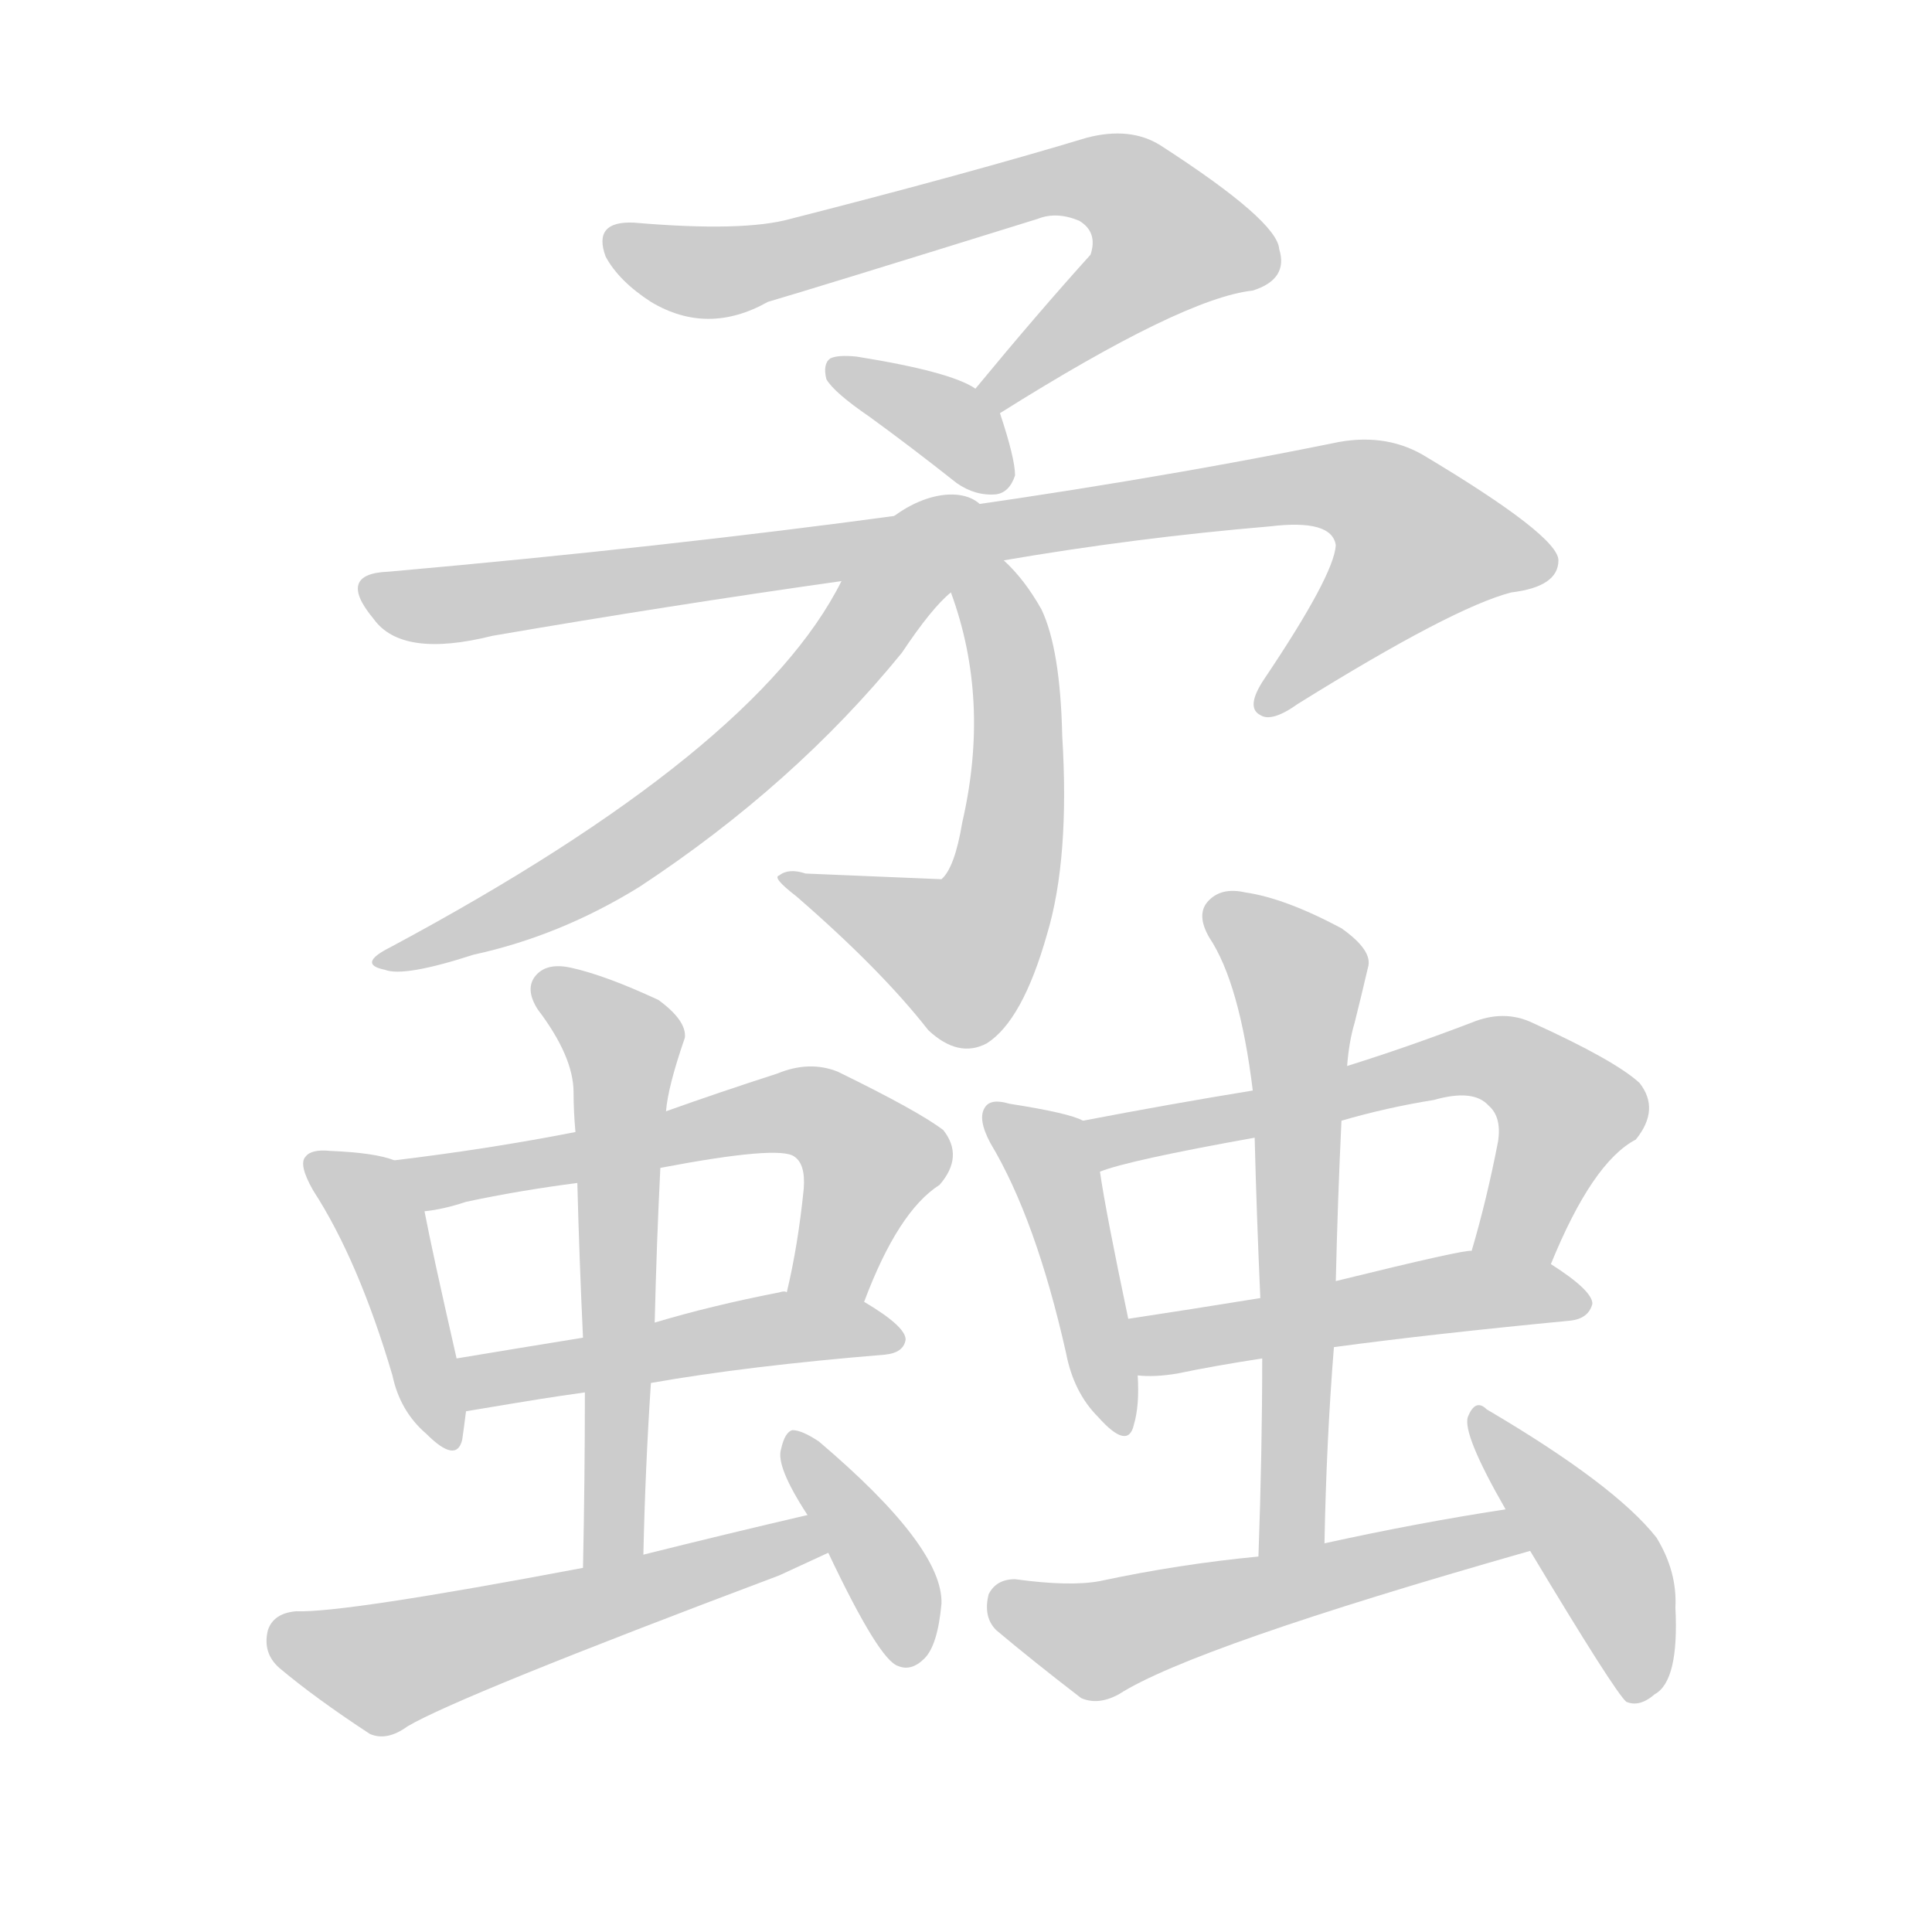 <!--
AnimCJK 2016-2018 Copyright Francois Mizessyn - https://github.com/parsimonhi/animCJK
Derived from:
    MakeMeAHanzi project - https://github.com/skishore/makemeahanzi
    Arphic PL KaitiM GB - https://apps.ubuntu.com/cat/applications/precise/fonts-arphic-gkai00mp/
    Arphic PL UKai - https://apps.ubuntu.com/cat/applications/fonts-arphic-ukai/
You can redistribute and/or modify this file under the terms of the Arphic Public License
as published by Arphic Technology Co., Ltd.
You should have received a copy of this license (the directory "APL") along with this file;
if not, see http://ftp.gnu.org/non-gnu/chinese-fonts-truetype/LICENSE.
-->
<svg id="z34762" class="acjk" version="1.1" viewBox="0 0 1024 1024" xmlns="http://www.w3.org/2000/svg" xmlns:xlink="http://www.w3.org/1999/xlink">
<style>
<![CDATA[
@keyframes z34762k {
	from {
		stroke:#ccc;
		stroke-dashoffset:3334;
	}
	1% {
		stroke:#c00;
		stroke-dashoffset:3334;
	}
	75% {
		stroke:#c00;
		stroke-dashoffset:0;
	}
	to {
		stroke:#000;
	}
}
#z34762 path[clip-path] {
	animation:z34762k 1s linear both;
	stroke-dasharray:3334;
	stroke-width:128;
	stroke-linecap:round;
	fill:none;
}
#z34762 path[clip-path="url(#z34762c1)"] {animation-delay:1s;}
#z34762 path[clip-path="url(#z34762c2)"] {animation-delay:2s;}
#z34762 path[clip-path="url(#z34762c3)"] {animation-delay:3s;}
#z34762 path[clip-path="url(#z34762c4)"] {animation-delay:4s;}
#z34762 path[clip-path="url(#z34762c5)"] {animation-delay:5s;}
#z34762 path[clip-path="url(#z34762c6)"] {animation-delay:6s;}
#z34762 path[clip-path="url(#z34762c7)"] {animation-delay:7s;}
#z34762 path[clip-path="url(#z34762c8)"] {animation-delay:8s;}
#z34762 path[clip-path="url(#z34762c9)"] {animation-delay:9s;}
#z34762 path[clip-path="url(#z34762c10)"] {animation-delay:10s;}
#z34762 path[clip-path="url(#z34762c11)"] {animation-delay:11s;}
#z34762 path[clip-path="url(#z34762c12)"] {animation-delay:12s;}
#z34762 path[clip-path="url(#z34762c13)"] {animation-delay:13s;}
#z34762 path[clip-path="url(#z34762c14)"] {animation-delay:14s;}
#z34762 path[clip-path="url(#z34762c15)"] {animation-delay:15s;}
#z34762 path[clip-path="url(#z34762c16)"] {animation-delay:16s;}
#z34762 path[clip-path="url(#z34762c17)"] {animation-delay:17s;}
#z34762 path {fill:#ccc;}
]]>
</style>
<path id="z34762d1" d="M530 219Q627 158 664 154Q683 148 678 132Q677 117 615 77Q599 67 576 73Q513 92 419 116Q394 123 336 118Q314 117 321 136Q328 149 345 160Q375 178 407 160Q431 153 550 116Q560 112 572 117Q582 123 578 135Q550 166 517 206C513 211 525 223 530 219Z"></path>
<path id="z34762d2" d="M517 206Q504 197 454 189Q444 188 440 190Q436 193 438 201Q442 208 461 221Q483 237 507 256Q517 263 528 262Q535 261 538 252Q538 243 530 219C528 213 522 209 517 206Z"></path>
<path id="z34762d3" d="M532 297Q602 285 673 279Q706 275 708 289Q707 305 670 360Q660 375 668 379Q674 383 688 373Q770 322 801 314Q826 311 826 297Q826 284 754 241Q733 229 706 235Q499 277 206 303Q178 304 198 328Q213 349 261 337Q354 321 446 308C503 301 503 301 532 297Z"></path>
<path id="z34762d4" d="M504 314Q525 371 510 436Q506 460 499 466Q498 466 427 463Q418 460 413 464Q409 465 422 475Q467 514 492 546Q508 561 523 553Q542 541 555 495Q567 455 563 390Q562 344 552 323Q543 307 532 297C524 289 500 304 504 314Z"></path>
<path id="z34762d5" d="M446 308Q401 398 207 502Q189 511 204 514Q214 518 251 506Q297 496 339 470Q421 416 478 346Q494 322 504 314C561 257 482 236 446 308Z"></path>
<path id="z34762d6" d="M209 615Q199 611 175 610Q165 609 162 613Q158 617 166 631Q190 668 208 729Q212 748 226 760Q242 776 245 763Q246 756 247 748C249 739 244 729 242 720Q229 663 225 642C223 632 219 619 209 615Z"></path>
<path id="z34762d7" d="M458 690Q476 642 498 628Q511 613 500 599Q487 589 444 568Q429 562 412 569Q381 579 353 589C321 596 321 596 305 600Q259 609 209 615C199 617 215 644 225 642Q235 641 247 637Q275 631 306 627C335 622 335 622 350 619Q413 607 421 613Q427 617 426 630Q423 660 417 685C414 699 453 703 458 690Z"></path>
<path id="z34762d8" d="M345 733Q396 724 469 718Q479 717 480 710Q480 703 458 690C446 683 431 685 417 685Q416 684 413 685Q377 692 347 701C322 706 322 706 309 709Q272 715 242 720C233 722 238 750 247 748C289 741 289 741 310 738C333 735 333 735 345 733Z"></path>
<path id="z34762d9" d="M341 824Q342 778 345 733C346 712 346 712 347 701Q348 659 350 619C352 599 352 599 353 589Q354 576 363 550Q364 541 349 530Q321 517 303 513Q290 510 284 517Q278 524 285 535Q304 560 304 579Q304 589 305 600C306 618 306 618 306 627Q307 666 309 709C310 728 310 728 310 738Q310 783 309 831C309 842 341 835 341 824Z"></path>
<path id="z34762d10" d="M428 803Q385 813 341 824C320 829 320 829 309 831Q182 855 157 854Q145 855 142 864Q139 876 148 884Q167 900 196 919Q205 923 216 915Q243 899 413 835Q426 829 439 823C446 820 435 802 428 803Z"></path>
<path id="z34762d11" d="M439 823Q466 880 476 883Q483 886 490 879Q497 872 499 850Q500 820 434 764Q425 758 420 758Q416 759 414 768Q411 777 428 803C435 816 435 816 439 823Z"></path>
<path id="z34762d12" d="M574 594Q567 590 535 585Q525 582 522 587Q518 593 525 606Q549 646 565 717Q569 738 582 751Q598 769 601 755Q604 745 603 729C600 709 600 709 598 699Q586 642 583 621C581 612 583 598 574 594Z"></path>
<path id="z34762d13" d="M822 670Q844 616 867 604Q880 588 869 574Q856 562 812 542Q797 535 780 542Q746 555 714 565C681 574 681 574 664 578Q621 585 574 594C565 596 574 625 583 621Q598 615 665 603C696 597 696 597 711 594Q735 587 760 583Q781 577 789 586Q796 592 794 605Q788 636 780 663C777 677 817 683 822 670Z"></path>
<path id="z34762d14" d="M707 714Q759 707 832 700Q842 699 844 691Q844 684 822 670C810 663 794 660 780 663Q777 662 708 679C681 685 681 685 668 688Q631 694 598 699C588 701 593 729 603 729Q612 730 624 728Q643 724 669 720C694 716 694 716 707 714Z"></path>
<path id="z34762d15" d="M702 818Q703 764 707 714C708 691 708 691 708 679Q709 636 711 594C713 575 713 575 714 565Q715 552 718 542Q722 526 725 513Q728 504 711 492Q681 476 660 473Q647 470 640 478Q634 485 641 497Q657 521 664 578C665 595 665 595 665 603Q666 643 668 688C669 709 669 709 669 720Q669 769 667 825C667 837 702 830 702 818Z"></path>
<path id="z34762d16" d="M798 800Q752 807 702 818C679 823 679 823 667 825Q625 829 583 838Q567 841 538 837Q528 837 524 845Q521 857 528 864Q547 880 573 900Q582 904 593 898Q632 873 811 822C819 819 806 798 798 800Z"></path>
<path id="z34762d17" d="M811 822Q856 897 862 902Q869 905 877 898Q890 891 888 852Q889 833 878 815Q856 787 788 747Q782 741 778 751Q775 760 798 800C807 815 807 815 811 822Z"></path>
<defs>
	<clipPath id="z34762c1"><use xlink:href="#z34762d1"></use></clipPath>
	<clipPath id="z34762c2"><use xlink:href="#z34762d2"></use></clipPath>
	<clipPath id="z34762c3"><use xlink:href="#z34762d3"></use></clipPath>
	<clipPath id="z34762c4"><use xlink:href="#z34762d4"></use></clipPath>
	<clipPath id="z34762c5"><use xlink:href="#z34762d5"></use></clipPath>
	<clipPath id="z34762c6"><use xlink:href="#z34762d6"></use></clipPath>
	<clipPath id="z34762c7"><use xlink:href="#z34762d7"></use></clipPath>
	<clipPath id="z34762c8"><use xlink:href="#z34762d8"></use></clipPath>
	<clipPath id="z34762c9"><use xlink:href="#z34762d9"></use></clipPath>
	<clipPath id="z34762c10"><use xlink:href="#z34762d10"></use></clipPath>
	<clipPath id="z34762c11"><use xlink:href="#z34762d11"></use></clipPath>
	<clipPath id="z34762c12"><use xlink:href="#z34762d12"></use></clipPath>
	<clipPath id="z34762c13"><use xlink:href="#z34762d13"></use></clipPath>
	<clipPath id="z34762c14"><use xlink:href="#z34762d14"></use></clipPath>
	<clipPath id="z34762c15"><use xlink:href="#z34762d15"></use></clipPath>
	<clipPath id="z34762c16"><use xlink:href="#z34762d16"></use></clipPath>
	<clipPath id="z34762c17"><use xlink:href="#z34762d17"></use></clipPath>
</defs>
<path pathLength="3333" clip-path="url(#z34762c1)" d="M325 127L393 143L597 100L627 139L527 210"></path>
<path pathLength="3333" clip-path="url(#z34762c2)" d="M443 196L527 256"></path>
<path pathLength="3333" clip-path="url(#z34762c3)" d="M196 312L713 256L759 285L772 313L671 373"></path>
<path pathLength="3333" clip-path="url(#z34762c4)" d="M528 303L524 491L501 511L420 466"></path>
<path pathLength="3333" clip-path="url(#z34762c5)" d="M518 300L323 456L207 508"></path>
<path pathLength="3333" clip-path="url(#z34762c6)" d="M168 617L200 644L232 763"></path>
<path pathLength="3333" clip-path="url(#z34762c7)" d="M217 618L430 589L465 616L434 687"></path>
<path pathLength="3333" clip-path="url(#z34762c8)" d="M250 727L475 707"></path>
<path pathLength="3333" clip-path="url(#z34762c9)" d="M289 522L332 558L326 827"></path>
<path pathLength="3333" clip-path="url(#z34762c10)" d="M146 868L209 884L433 813"></path>
<path pathLength="3333" clip-path="url(#z34762c11)" d="M423 768L483 877"></path>
<path pathLength="3333" clip-path="url(#z34762c12)" d="M528 591L556 614L592 755"></path>
<path pathLength="3333" clip-path="url(#z34762c13)" d="M584 601L793 560L833 598L792 664"></path>
<path pathLength="3333" clip-path="url(#z34762c14)" d="M607 706L838 686"></path>
<path pathLength="3333" clip-path="url(#z34762c15)" d="M644 480L691 524L679 822"></path>
<path pathLength="3333" clip-path="url(#z34762c16)" d="M529 846L583 869L803 816"></path>
<path pathLength="3333" clip-path="url(#z34762c17)" d="M785 754L847 823L872 898"></path>
</svg>